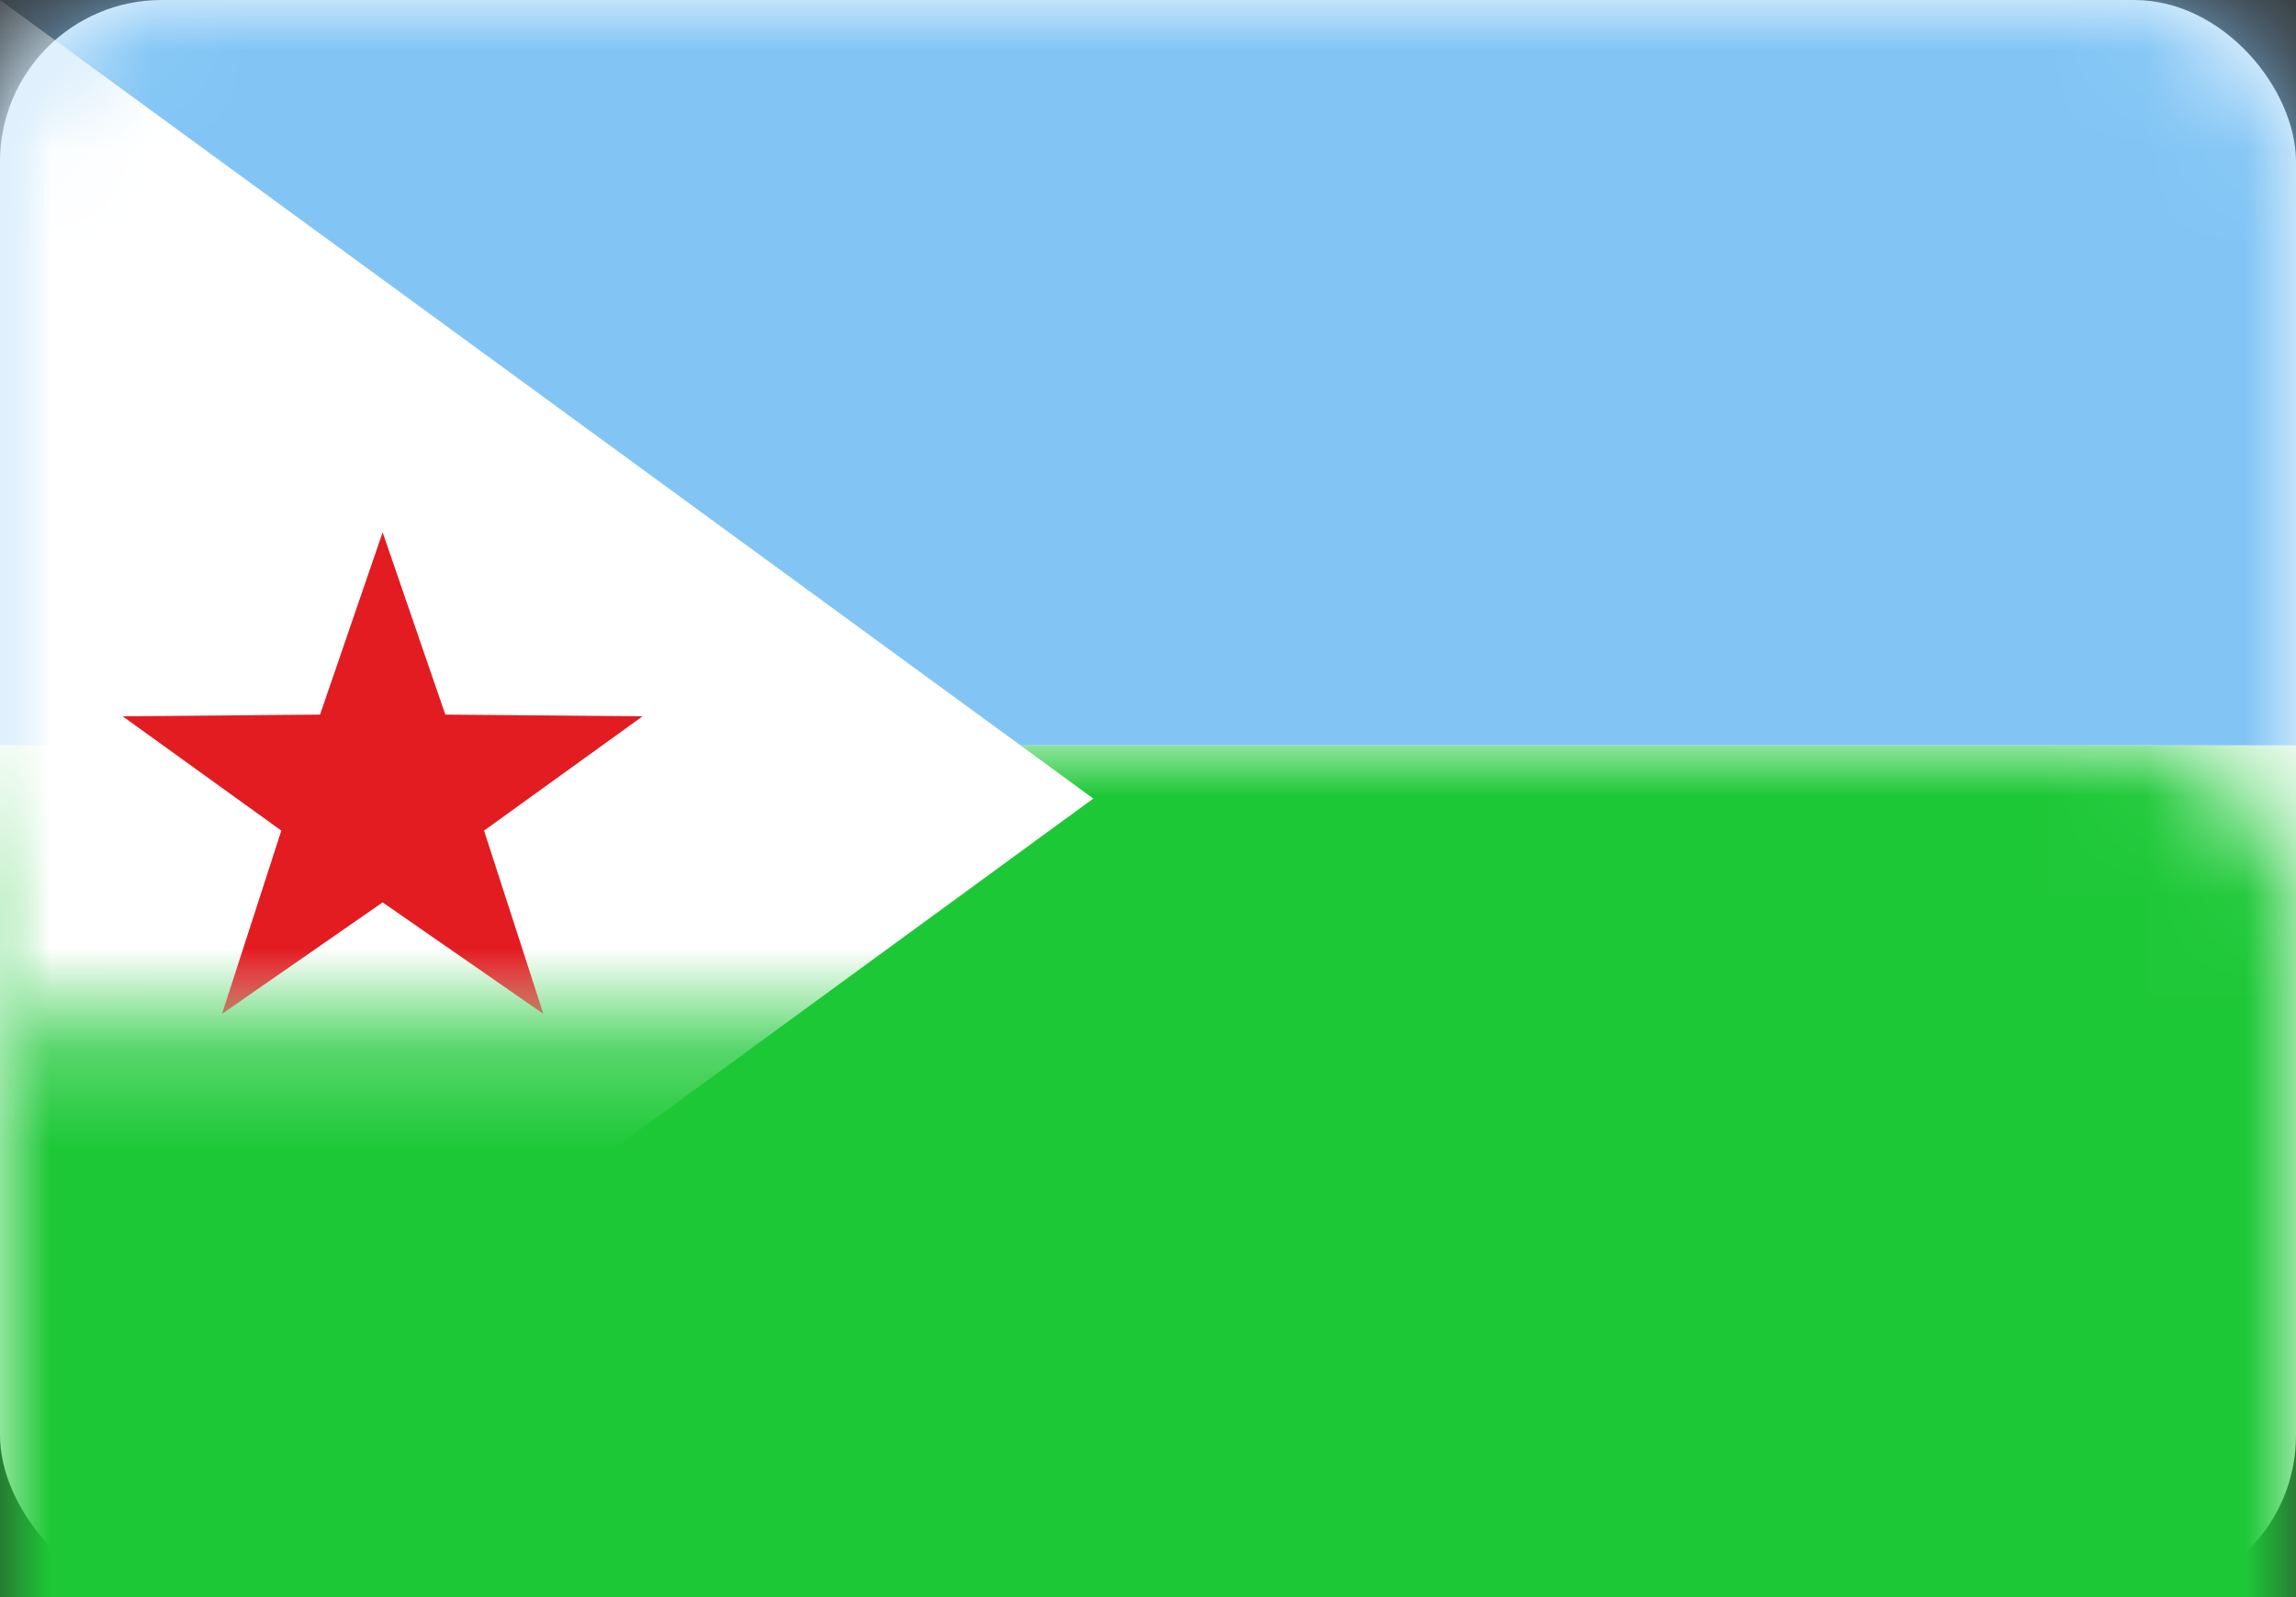 <?xml version="1.0" encoding="UTF-8"?>
<svg width="23px" height="16px" viewBox="0 0 23 16" version="1.1" xmlns="http://www.w3.org/2000/svg" xmlns:xlink="http://www.w3.org/1999/xlink">
    <rect x="0" y="0" width="23" height="16" fill="#333333" stroke="none"/>
    <!-- Generator: Sketch 39.1 (31720) - http://www.bohemiancoding.com/sketch -->
    <title>DJ</title>
    <desc>Created with Sketch.</desc>
    <defs>
        <rect id="path-1" x="0" y="0" width="23" height="16" rx="1.62"></rect>
    </defs>
    <g id="Page-1" stroke="none" stroke-width="1" fill="none" fill-rule="evenodd">
        <g id="Flags" transform="translate(-152, -256)">
            <g id="DJ" transform="translate(152, 256)">
                <mask id="mask-2" fill="white">
                    <use xlink:href="#path-1"></use>
                </mask>
                <use id="Mask" fill="#FFFFFF" xlink:href="#path-1"></use>
                <rect id="Rectangle-2" fill="#1DC837" mask="url(#mask-2)" x="0" y="7.467" width="23" height="8.533"></rect>
                <rect id="Rectangle-2" fill="#82C5F5" mask="url(#mask-2)" x="0" y="0" width="23" height="7.467"></rect>
                <polygon id="Rectangle-83" fill="#FFFFFF" mask="url(#mask-2)" points="0 0 10.952 8 0 16"></polygon>
                <polygon id="Star-8" fill="#E21C21" mask="url(#mask-2)" points="3.833 9.04 2.224 10.157 2.818 8.321 1.229 7.176 3.206 7.159 3.833 5.333 4.461 7.159 6.437 7.176 4.849 8.321 5.443 10.157"></polygon>
            </g>
        </g>
    </g>
</svg>